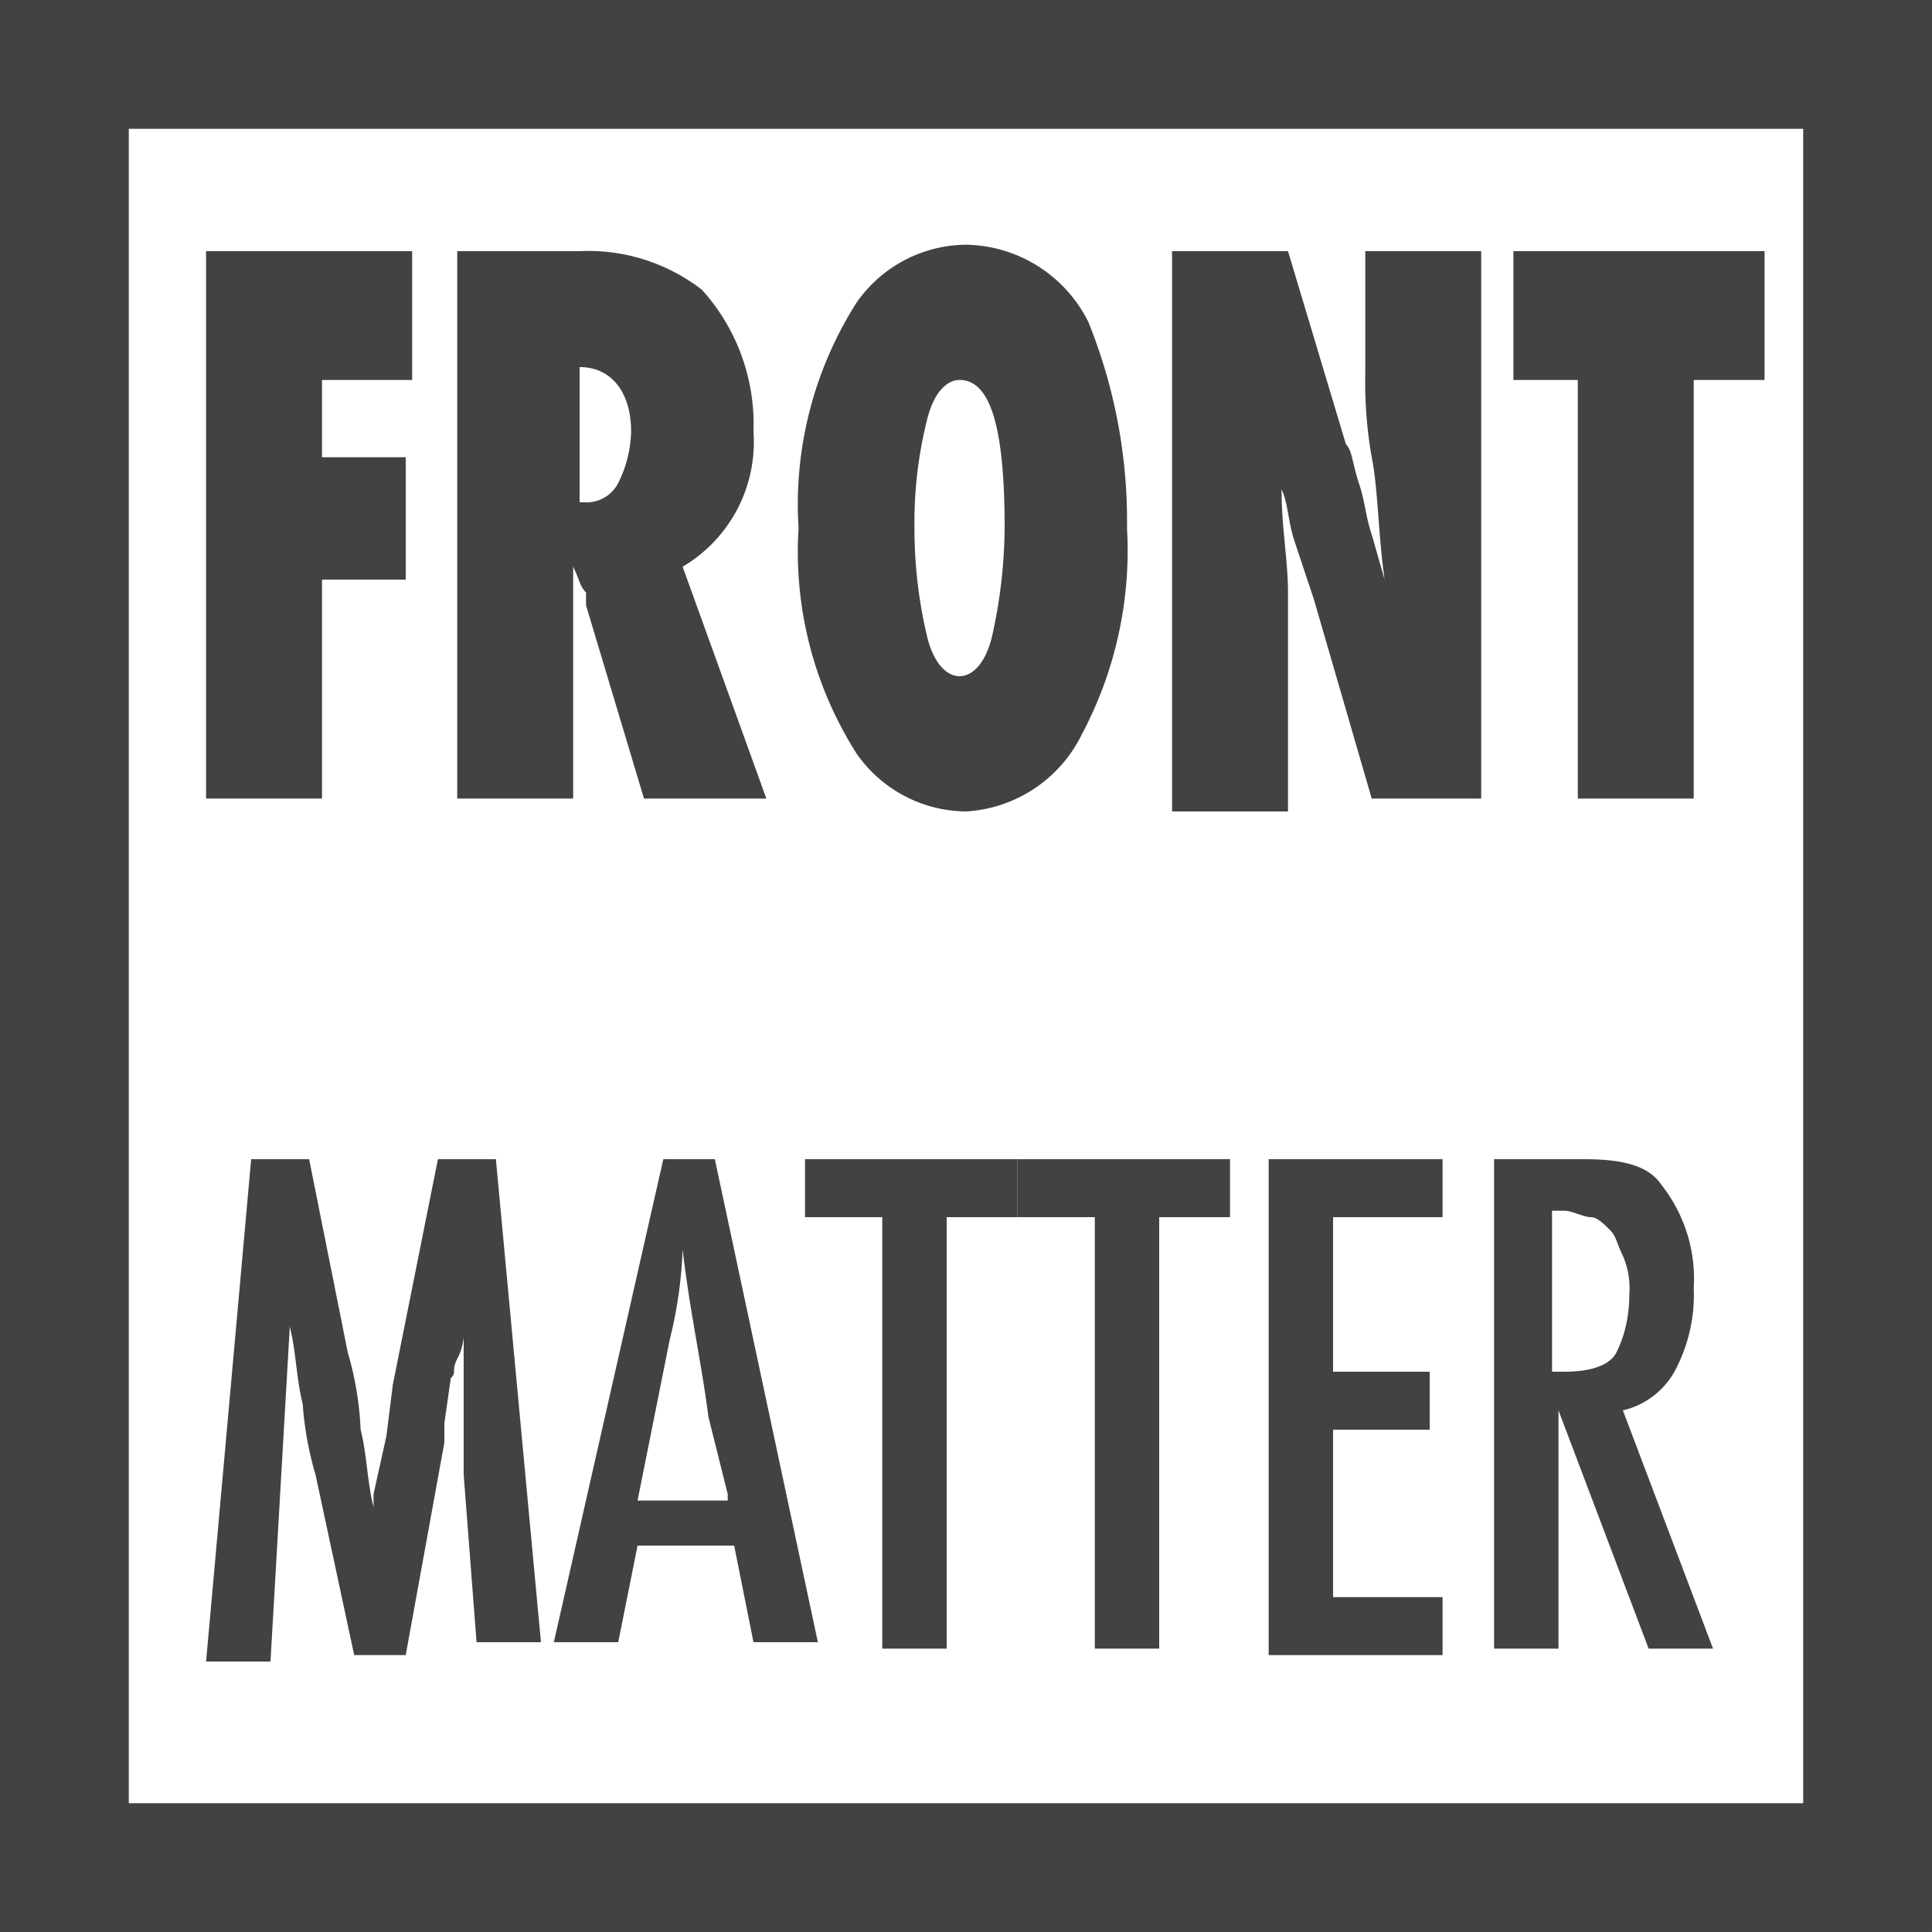 <svg xmlns="http://www.w3.org/2000/svg" viewBox="0 0 30 30"><path d="M4,11.4H2.2V2.9H5.4v2H4V6.1H5.3V8H4Z" transform="translate(1 1)" fill="#424242"/><path d="M10.9,11.4H9l-.9-3V8.2C8,8.1,8,8,7.9,7.8v3.6H6.1V2.9H8a2.88,2.88,0,0,1,1.9.6,3.11,3.11,0,0,1,.8,2.2A2.25,2.25,0,0,1,9.6,7.8ZM8,6.8h.1a.55.55,0,0,0,.5-.3,1.88,1.88,0,0,0,.2-.8c0-.6-.3-1-.8-1H8Z" transform="translate(1 1)" fill="#424242"/><path d="M16.5,7.2a6.08,6.08,0,0,1-.7,3.2A2.14,2.14,0,0,1,14,11.6a2.09,2.09,0,0,1-1.7-.9,5.84,5.84,0,0,1-.9-3.5,5.84,5.84,0,0,1,.9-3.5A2.09,2.09,0,0,1,14,2.8,2.16,2.16,0,0,1,15.9,4,8.24,8.24,0,0,1,16.5,7.2Zm-1.9,0c0-1.5-.2-2.3-.7-2.3-.2,0-.4.2-.5.6a6.53,6.53,0,0,0-.2,1.7,7.18,7.18,0,0,0,.2,1.7c.1.4.3.6.5.6s.4-.2.5-.6A7.93,7.93,0,0,0,14.6,7.2Z" transform="translate(1 1)" fill="#424242"/><path d="M17.2,11.4V2.9H19l.9,3c.1.1.1.3.2.6s.1.5.2.8l.2.7c-.1-.7-.1-1.4-.2-1.9a6.64,6.64,0,0,1-.1-1.3V2.9H22v8.5H20.3l-.9-3.1-.3-.9c-.1-.3-.1-.6-.2-.8,0,.6.1,1.1.1,1.6v3.4H17.2Z" transform="translate(1 1)" fill="#424242"/><path d="M25.3,11.4H23.5V4.9h-1v-2h3.9v2H25.3Z" transform="translate(1 1)" fill="#424242"/><rect x="1" y="1" width="28" height="28" fill="none" stroke="#424242" stroke-miterlimit="10" stroke-width="2"/><path d="M2.9,17h.9l.6,3a5,5,0,0,1,.2,1.2c.1.4.1.8.2,1.2v-.2l.2-.9.1-.8.1-.5.6-3h.9l.7,7.5h-1l-.2-2.6V19.5h0v.1a.9.9,0,0,1-.1.5c-.1.2,0,.2-.1.3l-.1.7v.3l-.6,3.3H4.5l-.6-2.8a5.16,5.16,0,0,1-.2-1.1c-.1-.4-.1-.8-.2-1.2l-.3,5.2h-1Z" transform="translate(1 1)" fill="#424242"/><path d="M9.3,17h.8l1.6,7.5h-1L10.4,23H8.9l-.3,1.5h-1Zm1,5.2L10,21c-.1-.8-.3-1.7-.4-2.6a6.75,6.75,0,0,1-.2,1.4l-.3,1.5-.2,1h1.4Z" transform="translate(1 1)" fill="#424242"/><path d="M11.5,17h3.3v.9H13.7v6.7h-1V17.9H11.5Z" transform="translate(1 1)" fill="#424242"/><path d="M14.8,17h3.3v.9H17v6.7H16V17.9H14.8Z" transform="translate(1 1)" fill="#424242"/><path d="M18.7,17h2.7v.9H19.7v2.4h1.5v.9H19.7v2.6h1.7v.9H18.7Z" transform="translate(1 1)" fill="#424242"/><path d="M22.3,17h1.3c.6,0,1,.1,1.2.4a2.35,2.35,0,0,1,.5,1.6,2.5,2.5,0,0,1-.3,1.3,1.24,1.24,0,0,1-.8.6l1.4,3.7h-1l-1.4-3.7v3.7h-1V17Zm1,3.3c.4,0,.7-.1.8-.3s.2-.5.2-.9a1.27,1.27,0,0,0-.1-.6c-.1-.2-.1-.3-.2-.4s-.2-.2-.3-.2-.3-.1-.4-.1h-.2v2.5Z" transform="translate(1 1)" fill="#424242"/></svg>